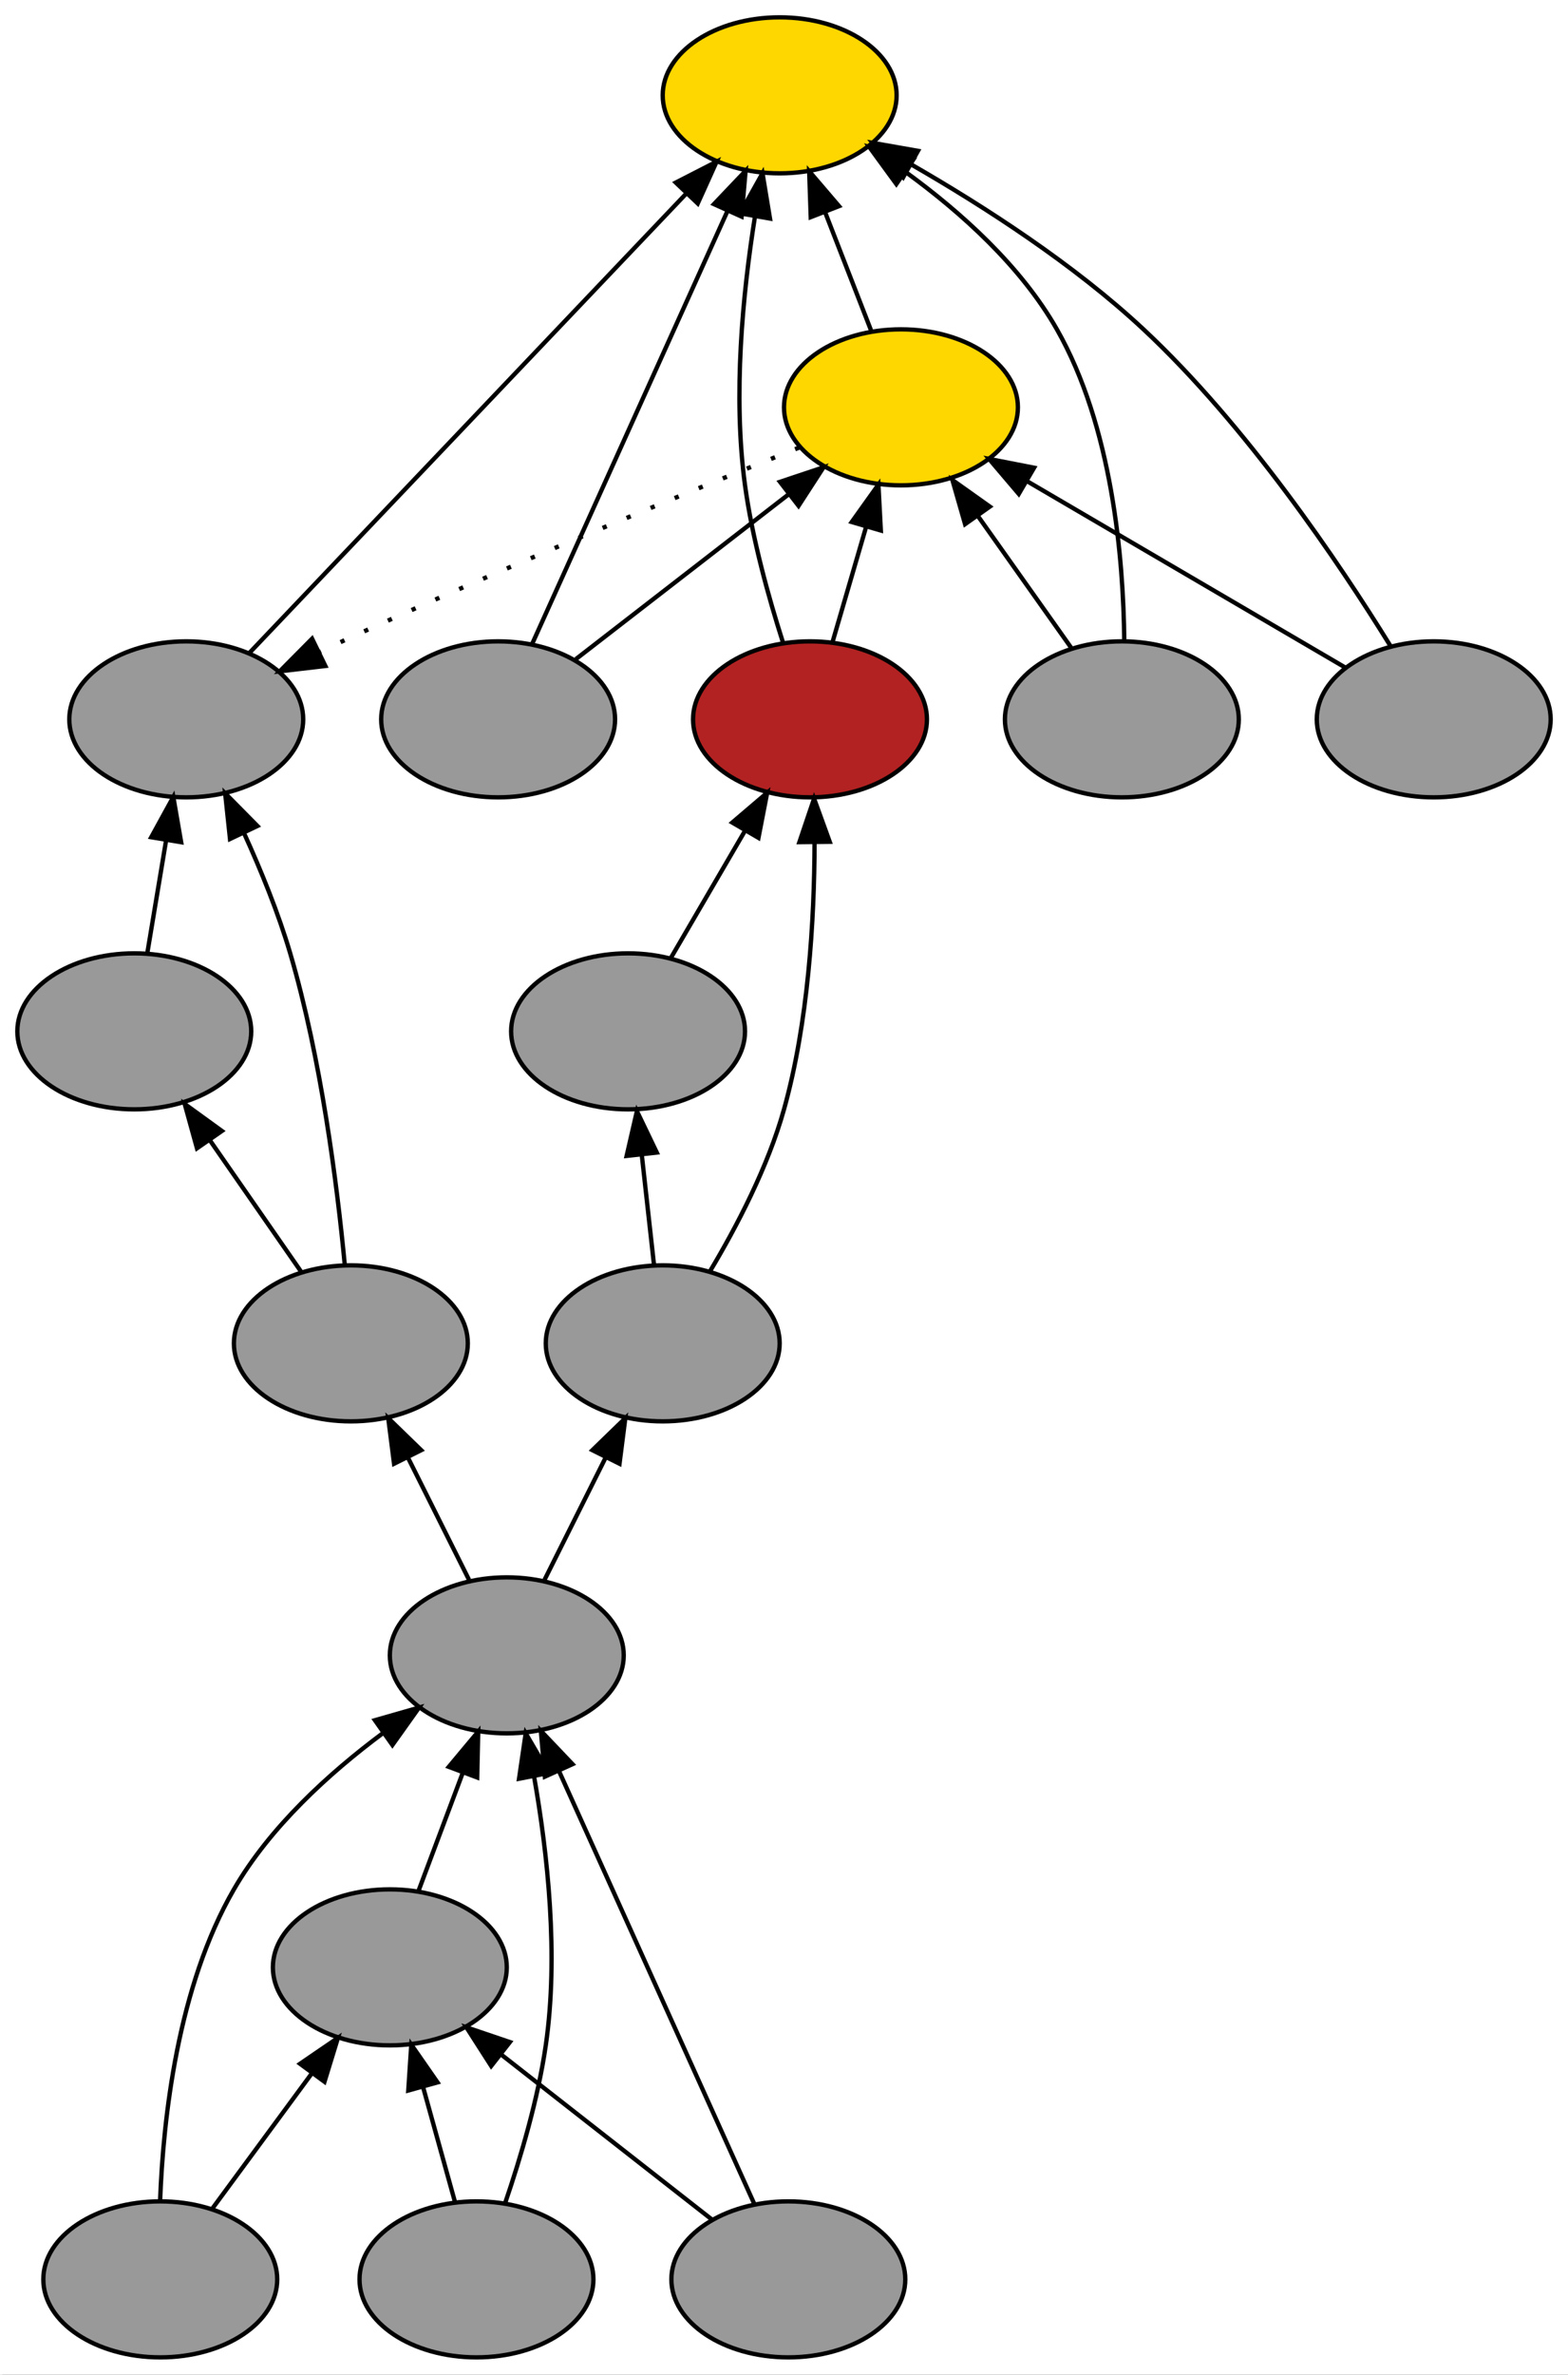 <?xml version="1.0" encoding="UTF-8" standalone="no"?>
<!DOCTYPE svg PUBLIC "-//W3C//DTD SVG 1.1//EN"
 "http://www.w3.org/Graphics/SVG/1.1/DTD/svg11.dtd">
<!-- Generated by graphviz version 2.26.3 (20100126.1600)
 -->
<!-- Title: _anonymous_0 Pages: 1 -->
<svg width="362pt" height="548pt"
 viewBox="0.00 0.00 362.00 548.00" xmlns="http://www.w3.org/2000/svg" xmlns:xlink="http://www.w3.org/1999/xlink">
<rect x="0.00" y="0.00" width="362.00" height="548.00" fill="#333333" stroke="none"/>
<g id="graph1" class="graph" transform="scale(1 1) rotate(0) translate(4 544)">
<title>_anonymous_0</title>
<polygon fill="white" stroke="white" points="-4,5 -4,-544 359,-544 359,5 -4,5"/>
<!-- 39664544 -->
<g id="node3" class="node"><title>39664544</title>
<ellipse fill="#999999" stroke="black" cx="113" cy="-162" rx="27" ry="18"/>
</g>
<!-- 30868272 -->
<g id="node14" class="node"><title>30868272</title>
<ellipse fill="#999999" stroke="black" cx="149" cy="-234" rx="27" ry="18"/>
</g>
<!-- 39664544&#45;&gt;30868272 -->
<g id="edge26" class="edge"><title>39664544&#45;&gt;30868272</title>
<path fill="none" stroke="black" d="M121.715,-179.429C125.96,-187.919 131.154,-198.307 135.866,-207.733"/>
<polygon fill="black" stroke="black" points="132.763,-209.352 140.366,-216.731 139.024,-206.222 132.763,-209.352"/>
</g>
<!-- 31861488 -->
<g id="node20" class="node"><title>31861488</title>
<ellipse fill="#999999" stroke="black" cx="77" cy="-234" rx="27" ry="18"/>
</g>
<!-- 39664544&#45;&gt;31861488 -->
<g id="edge10" class="edge"><title>39664544&#45;&gt;31861488</title>
<path fill="none" stroke="black" d="M104.285,-179.429C100.04,-187.919 94.846,-198.307 90.134,-207.733"/>
<polygon fill="black" stroke="black" points="86.976,-206.222 85.634,-216.731 93.237,-209.352 86.976,-206.222"/>
</g>
<!-- 31055760 -->
<g id="node4" class="node"><title>31055760</title>
<ellipse fill="#999999" stroke="black" cx="86" cy="-90" rx="27" ry="18"/>
</g>
<!-- 31055760&#45;&gt;39664544 -->
<g id="edge56" class="edge"><title>31055760&#45;&gt;39664544</title>
<path fill="none" stroke="black" d="M92.674,-107.798C95.748,-115.994 99.462,-125.898 102.87,-134.985"/>
<polygon fill="black" stroke="black" points="99.614,-136.273 106.403,-144.407 106.168,-133.815 99.614,-136.273"/>
</g>
<!-- 33936992 -->
<g id="node5" class="node"><title>33936992</title>
<ellipse fill="#999999" stroke="black" cx="33" cy="-18" rx="27" ry="18"/>
</g>
<!-- 33936992&#45;&gt;39664544 -->
<g id="edge44" class="edge"><title>33936992&#45;&gt;39664544</title>
<path fill="none" stroke="black" d="M32.962,-36.12C33.678,-55.212 37.022,-85.564 50,-108 58.322,-122.387 71.939,-134.774 84.388,-144.042"/>
<polygon fill="black" stroke="black" points="82.555,-147.032 92.741,-149.946 86.595,-141.316 82.555,-147.032"/>
</g>
<!-- 33936992&#45;&gt;31055760 -->
<g id="edge46" class="edge"><title>33936992&#45;&gt;31055760</title>
<path fill="none" stroke="black" d="M45.026,-34.338C51.803,-43.544 60.401,-55.224 67.969,-65.505"/>
<polygon fill="black" stroke="black" points="65.274,-67.748 74.021,-73.727 70.912,-63.599 65.274,-67.748"/>
</g>
<!-- 31082928 -->
<g id="node6" class="node"><title>31082928</title>
<ellipse fill="#999999" stroke="black" cx="106" cy="-18" rx="27" ry="18"/>
</g>
<!-- 31082928&#45;&gt;39664544 -->
<g id="edge48" class="edge"><title>31082928&#45;&gt;39664544</title>
<path fill="none" stroke="black" d="M112.653,-35.71C116.204,-46.114 120.204,-59.614 122,-72 125,-92.688 122.447,-116.198 119.304,-134"/>
<polygon fill="black" stroke="black" points="115.83,-133.531 117.369,-144.013 122.702,-134.859 115.83,-133.531"/>
</g>
<!-- 31082928&#45;&gt;31055760 -->
<g id="edge50" class="edge"><title>31082928&#45;&gt;31055760</title>
<path fill="none" stroke="black" d="M101.056,-35.798C98.821,-43.846 96.127,-53.541 93.641,-62.493"/>
<polygon fill="black" stroke="black" points="90.26,-61.586 90.956,-72.157 97.005,-63.459 90.26,-61.586"/>
</g>
<!-- 31983280 -->
<g id="node7" class="node"><title>31983280</title>
<ellipse fill="#999999" stroke="black" cx="178" cy="-18" rx="27" ry="18"/>
</g>
<!-- 31983280&#45;&gt;39664544 -->
<g id="edge52" class="edge"><title>31983280&#45;&gt;39664544</title>
<path fill="none" stroke="black" d="M170.159,-35.37C158.935,-60.236 138.191,-106.193 125.02,-135.371"/>
<polygon fill="black" stroke="black" points="121.792,-134.014 120.868,-144.569 128.173,-136.894 121.792,-134.014"/>
</g>
<!-- 31983280&#45;&gt;31055760 -->
<g id="edge54" class="edge"><title>31983280&#45;&gt;31055760</title>
<path fill="none" stroke="black" d="M160.261,-31.882C146.516,-42.64 127.273,-57.699 111.82,-69.793"/>
<polygon fill="black" stroke="black" points="109.402,-67.241 103.684,-76.16 113.716,-72.753 109.402,-67.241"/>
</g>
<!-- 37271520 -->
<g id="node9" class="node"><title>37271520</title>
<ellipse fill="gold" stroke="black" cx="176" cy="-522" rx="27" ry="18"/>
</g>
<!-- 30415904 -->
<g id="node10" class="node"><title>30415904</title>
<ellipse fill="gold" stroke="black" cx="204" cy="-450" rx="27" ry="18"/>
</g>
<!-- 30415904&#45;&gt;37271520 -->
<g id="edge38" class="edge"><title>30415904&#45;&gt;37271520</title>
<path fill="none" stroke="black" d="M197.222,-467.429C194.013,-475.681 190.106,-485.726 186.524,-494.938"/>
<polygon fill="black" stroke="black" points="183.175,-493.893 182.813,-504.482 189.699,-496.43 183.175,-493.893"/>
</g>
<!-- 30588672 -->
<g id="node18" class="node"><title>30588672</title>
<ellipse fill="#999999" stroke="black" cx="39" cy="-378" rx="27" ry="18"/>
</g>
<!-- 30415904&#45;&gt;30588672 -->
<g id="edge42" class="edge"><title>30415904&#45;&gt;30588672</title>
<path fill="none" stroke="black" stroke-dasharray="1,5" d="M180.491,-440.712C154.476,-430.306 111.413,-412.702 75,-396 73.237,-395.192 71.434,-394.347 69.619,-393.483"/>
<polygon fill="black" stroke="black" points="71.112,-390.317 60.588,-389.089 68.049,-396.611 71.112,-390.317"/>
</g>
<!-- 31328816 -->
<g id="node11" class="node"><title>31328816</title>
<ellipse fill="#999999" stroke="black" cx="111" cy="-378" rx="27" ry="18"/>
</g>
<!-- 31328816&#45;&gt;37271520 -->
<g id="edge14" class="edge"><title>31328816&#45;&gt;37271520</title>
<path fill="none" stroke="black" d="M118.841,-395.37C130.065,-420.236 150.809,-466.193 163.98,-495.371"/>
<polygon fill="black" stroke="black" points="160.827,-496.894 168.132,-504.569 167.208,-494.014 160.827,-496.894"/>
</g>
<!-- 31328816&#45;&gt;30415904 -->
<g id="edge16" class="edge"><title>31328816&#45;&gt;30415904</title>
<path fill="none" stroke="black" d="M128.931,-391.882C142.826,-402.64 162.278,-417.699 177.899,-429.793"/>
<polygon fill="black" stroke="black" points="176.074,-432.806 186.124,-436.16 180.359,-427.271 176.074,-432.806"/>
</g>
<!-- 31341232 -->
<g id="node12" class="node"><title>31341232</title>
<ellipse fill="firebrick" stroke="black" cx="183" cy="-378" rx="27" ry="18"/>
</g>
<!-- 31341232&#45;&gt;37271520 -->
<g id="edge18" class="edge"><title>31341232&#45;&gt;37271520</title>
<path fill="none" stroke="black" d="M176.762,-395.745C173.432,-406.16 169.682,-419.66 168,-432 165.18,-452.691 167.456,-476.201 170.291,-494.002"/>
<polygon fill="black" stroke="black" points="166.871,-494.766 172.039,-504.015 173.767,-493.562 166.871,-494.766"/>
</g>
<!-- 31341232&#45;&gt;30415904 -->
<g id="edge20" class="edge"><title>31341232&#45;&gt;30415904</title>
<path fill="none" stroke="black" d="M188.191,-395.798C190.538,-403.846 193.366,-413.541 195.977,-422.493"/>
<polygon fill="black" stroke="black" points="192.636,-423.537 198.796,-432.157 199.356,-421.577 192.636,-423.537"/>
</g>
<!-- 34036272 -->
<g id="node13" class="node"><title>34036272</title>
<ellipse fill="#999999" stroke="black" cx="141" cy="-306" rx="27" ry="18"/>
</g>
<!-- 34036272&#45;&gt;31341232 -->
<g id="edge28" class="edge"><title>34036272&#45;&gt;31341232</title>
<path fill="none" stroke="black" d="M150.953,-323.063C156.027,-331.761 162.303,-342.52 167.953,-352.205"/>
<polygon fill="black" stroke="black" points="165.056,-354.185 173.118,-361.059 171.103,-350.658 165.056,-354.185"/>
</g>
<!-- 30868272&#45;&gt;31341232 -->
<g id="edge22" class="edge"><title>30868272&#45;&gt;31341232</title>
<path fill="none" stroke="black" d="M159.987,-250.758C166.143,-261.059 173.306,-274.778 177,-288 182.61,-308.078 184.008,-331.612 184.057,-349.578"/>
<polygon fill="black" stroke="black" points="180.556,-349.666 183.946,-359.704 187.556,-349.743 180.556,-349.666"/>
</g>
<!-- 30868272&#45;&gt;34036272 -->
<g id="edge24" class="edge"><title>30868272&#45;&gt;34036272</title>
<path fill="none" stroke="black" d="M146.981,-252.169C146.126,-259.869 145.108,-269.026 144.157,-277.583"/>
<polygon fill="black" stroke="black" points="140.672,-277.261 143.046,-287.587 147.629,-278.034 140.672,-277.261"/>
</g>
<!-- 32857776 -->
<g id="node15" class="node"><title>32857776</title>
<ellipse fill="#999999" stroke="black" cx="255" cy="-378" rx="27" ry="18"/>
</g>
<!-- 32857776&#45;&gt;37271520 -->
<g id="edge30" class="edge"><title>32857776&#45;&gt;37271520</title>
<path fill="none" stroke="black" d="M255.557,-396.119C255.363,-415.21 252.774,-445.561 240,-468 231.702,-482.576 217.884,-494.982 205.207,-504.213"/>
<polygon fill="black" stroke="black" points="202.939,-501.526 196.695,-510.085 206.914,-507.288 202.939,-501.526"/>
</g>
<!-- 32857776&#45;&gt;30415904 -->
<g id="edge32" class="edge"><title>32857776&#45;&gt;30415904</title>
<path fill="none" stroke="black" d="M243.427,-394.338C237.063,-403.323 229.028,-414.666 221.876,-424.764"/>
<polygon fill="black" stroke="black" points="218.805,-423.044 215.881,-433.227 224.517,-427.09 218.805,-423.044"/>
</g>
<!-- 30881168 -->
<g id="node16" class="node"><title>30881168</title>
<ellipse fill="#999999" stroke="black" cx="327" cy="-378" rx="27" ry="18"/>
</g>
<!-- 30881168&#45;&gt;37271520 -->
<g id="edge34" class="edge"><title>30881168&#45;&gt;37271520</title>
<path fill="none" stroke="black" d="M316.958,-395.02C305.045,-414.264 283.778,-445.8 260,-468 243.962,-482.974 223.251,-496.341 206.407,-506.029"/>
<polygon fill="black" stroke="black" points="204.514,-503.078 197.502,-511.02 207.936,-509.185 204.514,-503.078"/>
</g>
<!-- 30881168&#45;&gt;30415904 -->
<g id="edge36" class="edge"><title>30881168&#45;&gt;30415904</title>
<path fill="none" stroke="black" d="M306.689,-389.889C286.659,-401.614 255.84,-419.654 233.189,-432.914"/>
<polygon fill="black" stroke="black" points="231.203,-430.021 224.341,-438.093 234.739,-436.062 231.203,-430.021"/>
</g>
<!-- 30588672&#45;&gt;37271520 -->
<g id="edge40" class="edge"><title>30588672&#45;&gt;37271520</title>
<path fill="none" stroke="black" d="M53.661,-393.411C77.867,-418.853 126.302,-469.763 154.424,-499.321"/>
<polygon fill="black" stroke="black" points="152.015,-501.868 161.444,-506.7 157.087,-497.043 152.015,-501.868"/>
</g>
<!-- 31339040 -->
<g id="node19" class="node"><title>31339040</title>
<ellipse fill="#999999" stroke="black" cx="27" cy="-306" rx="27" ry="18"/>
</g>
<!-- 31339040&#45;&gt;30588672 -->
<g id="edge12" class="edge"><title>31339040&#45;&gt;30588672</title>
<path fill="none" stroke="black" d="M30.028,-324.169C31.331,-331.988 32.885,-341.308 34.33,-349.978"/>
<polygon fill="black" stroke="black" points="30.918,-350.798 36.014,-360.087 37.823,-349.647 30.918,-350.798"/>
</g>
<!-- 31861488&#45;&gt;30588672 -->
<g id="edge6" class="edge"><title>31861488&#45;&gt;30588672</title>
<path fill="none" stroke="black" d="M75.584,-252.237C73.827,-270.64 70.144,-299.729 63,-324 60.264,-333.296 56.279,-343.083 52.341,-351.734"/>
<polygon fill="black" stroke="black" points="49.102,-350.395 47.982,-360.931 55.427,-353.393 49.102,-350.395"/>
</g>
<!-- 31861488&#45;&gt;31339040 -->
<g id="edge8" class="edge"><title>31861488&#45;&gt;31339040</title>
<path fill="none" stroke="black" d="M65.654,-250.338C59.414,-259.323 51.538,-270.666 44.525,-280.764"/>
<polygon fill="black" stroke="black" points="41.477,-279.017 38.648,-289.227 47.227,-283.01 41.477,-279.017"/>
</g>
</g>
</svg>
